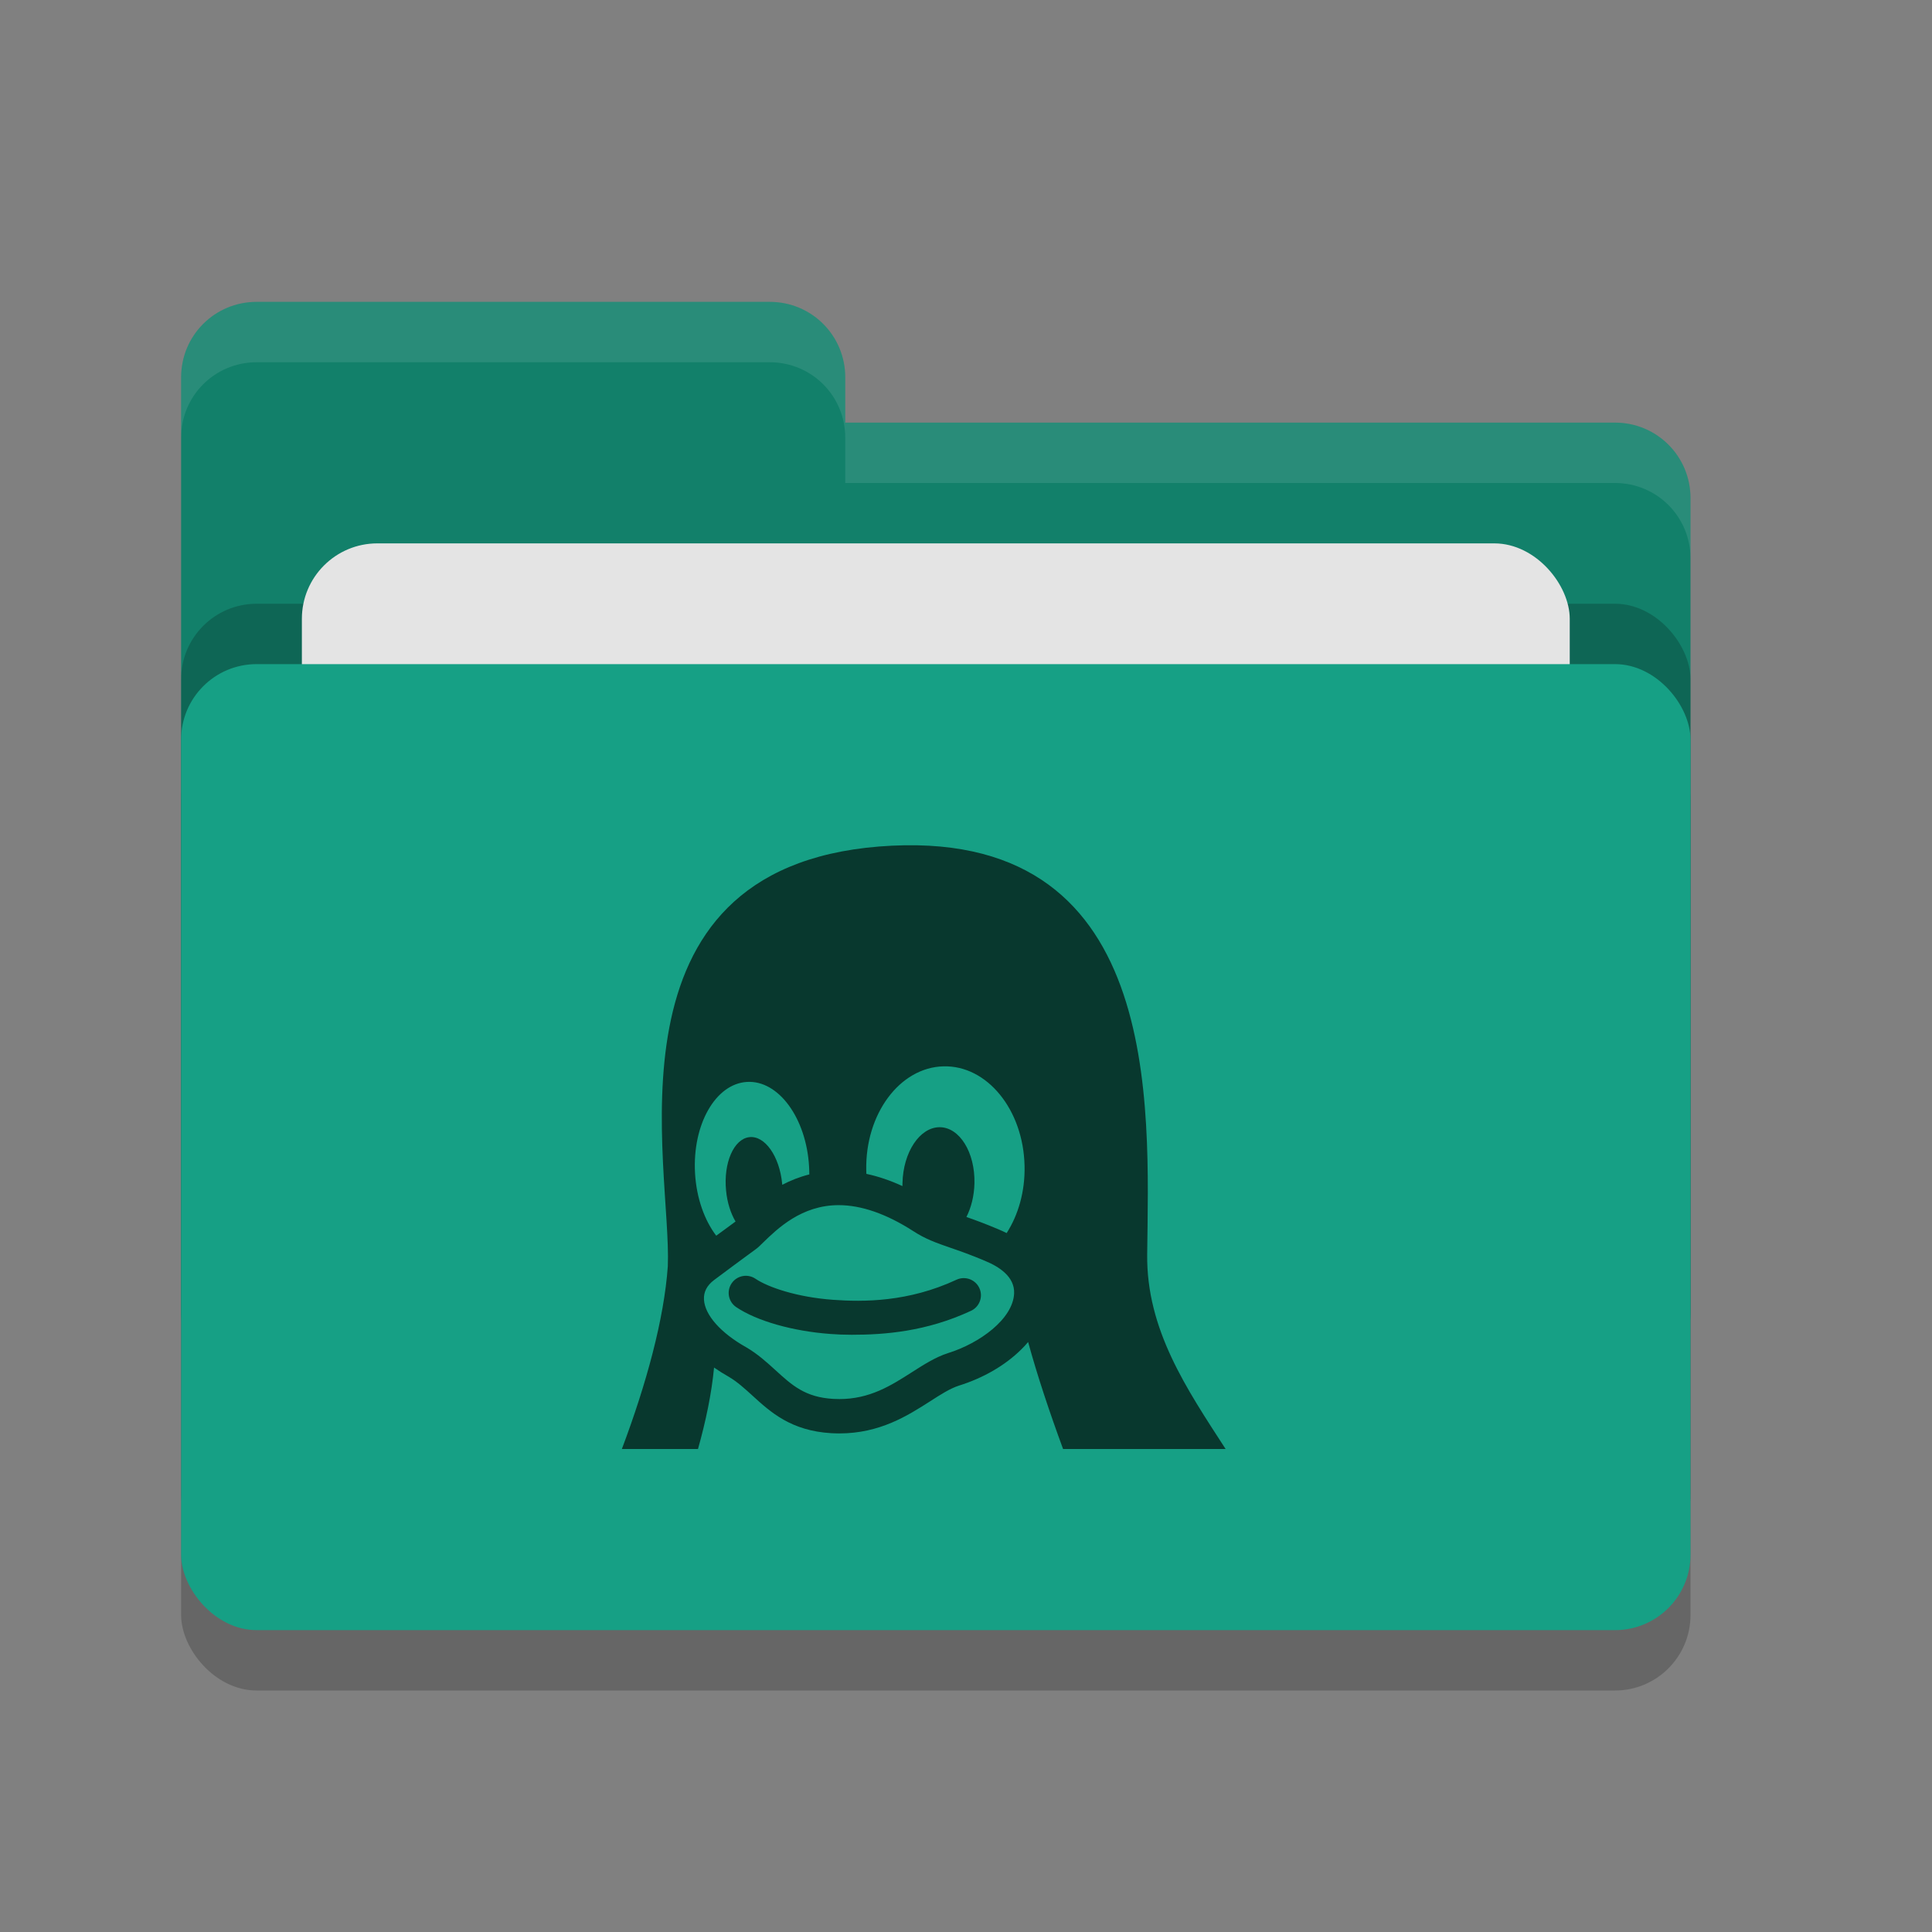<svg height="32" width="32" xmlns="http://www.w3.org/2000/svg"><rect width="100%" height="100%" fill="#808080" stroke="none"/><rect height="16" opacity=".2" rx="1.25" width="25" x="3" y="12"/><path d="m3 21.75c0 .692.557 1.25 1.25 1.25h22.5c.692 0 1.25-.558 1.25-1.25v-13.5c0-.693-.558-1.25-1.25-1.25h-12.75v-.75c0-.693-.557-1.25-1.25-1.25h-8.5c-.693 0-1.25.557-1.25 1.25" fill="#12806a"/><rect height="16" opacity=".2" rx="1.25" width="25" x="3" y="10"/><rect fill="#e4e4e4" height="10" rx="1.25" width="21" x="5" y="9"/><rect fill="#16a085" height="16" rx="1.25" width="25" x="3" y="11"/><path d="m4.25 5c-.693 0-1.25.557-1.25 1.25v1c0-.693.557-1.25 1.25-1.25h8.5c.693 0 1.25.557 1.25 1.25v.75h12.75c.692 0 1.25.557 1.25 1.25v-1c0-.693-.558-1.25-1.25-1.25h-12.75v-.75c0-.693-.557-1.25-1.25-1.25z" fill="#fff" opacity=".1"/><path d="m15.843 21.196c-.8.373-1.544.369-2.044.333-.596-.043-1.076-.207-1.286-.349-.13-.088-.307-.054-.395.076s-.054.306.076.394c.339.229.938.4 1.564.445.106.008.223.013.348.013.545 0 1.237-.052 1.977-.397.142-.066.204-.235.138-.377s-.235-.204-.378-.138zm3.158-.421c.027-2.467.281-7.13-4.443-6.754-4.665.376-3.428 5.303-3.497 6.953-.062.873-.352 1.94-.761 3.026h1.261c.129-.46.225-.915.266-1.349.076.053.157.104.244.153.141.083.262.194.391.311.3.274.64.584 1.306.623.044.002.089.004.133.004.673 0 1.133-.295 1.503-.531.177-.114.33-.212.474-.259.409-.128.767-.335 1.034-.598.042-.041.081-.083.117-.126.149.545.353 1.159.579 1.772h2.692c-.646-.998-1.313-1.976-1.299-3.224zm-7.489-1.342c-.046-.806.339-1.483.861-1.513.521-.031.982.598 1.028 1.403.002.044.004.087.004.129-.166.042-.315.102-.448.172-.001-.006-.001-.012-.002-.017v-.001c-.044-.457-.288-.802-.545-.771s-.429.427-.384.884v.001c.019.199.077.377.157.512-.02.016-.076.057-.141.104-.049.035-.108.079-.179.131-.194-.255-.327-.621-.351-1.034zm5.285 1.99c-.019.426-.576.827-1.09.987l-.003.001c-.214.069-.404.192-.606.321-.34.217-.69.441-1.197.441-.033 0-.067-.001-.101-.003-.464-.027-.681-.225-.955-.475-.145-.132-.295-.269-.489-.382l-.004-.002c-.417-.236-.676-.529-.692-.784-.008-.126.048-.236.168-.326.26-.195.434-.322.549-.407.128-.093.167-.121.196-.149.02-.019.042-.041.066-.064.239-.232.638-.62 1.252-.62.375 0 .79.144 1.232.428.208.136.389.198.619.278.157.054.336.116.576.218l.004.002c.223.092.487.259.475.536zm-.123-.999c-.043-.022-.088-.042-.135-.062-.216-.092-.389-.155-.532-.205.079-.155.128-.349.133-.559.011-.512-.247-.927-.576-.928-.33 0-.605.414-.616.925-.001.017-.001.034-.001.05-.202-.093-.402-.161-.597-.202-.001-.02-.002-.039-.002-.058v-.001c-.019-.931.553-1.703 1.277-1.722.724-.02 1.326.719 1.345 1.651v.001c.009.421-.104.809-.297 1.11z" fill="#08382e"/></svg>